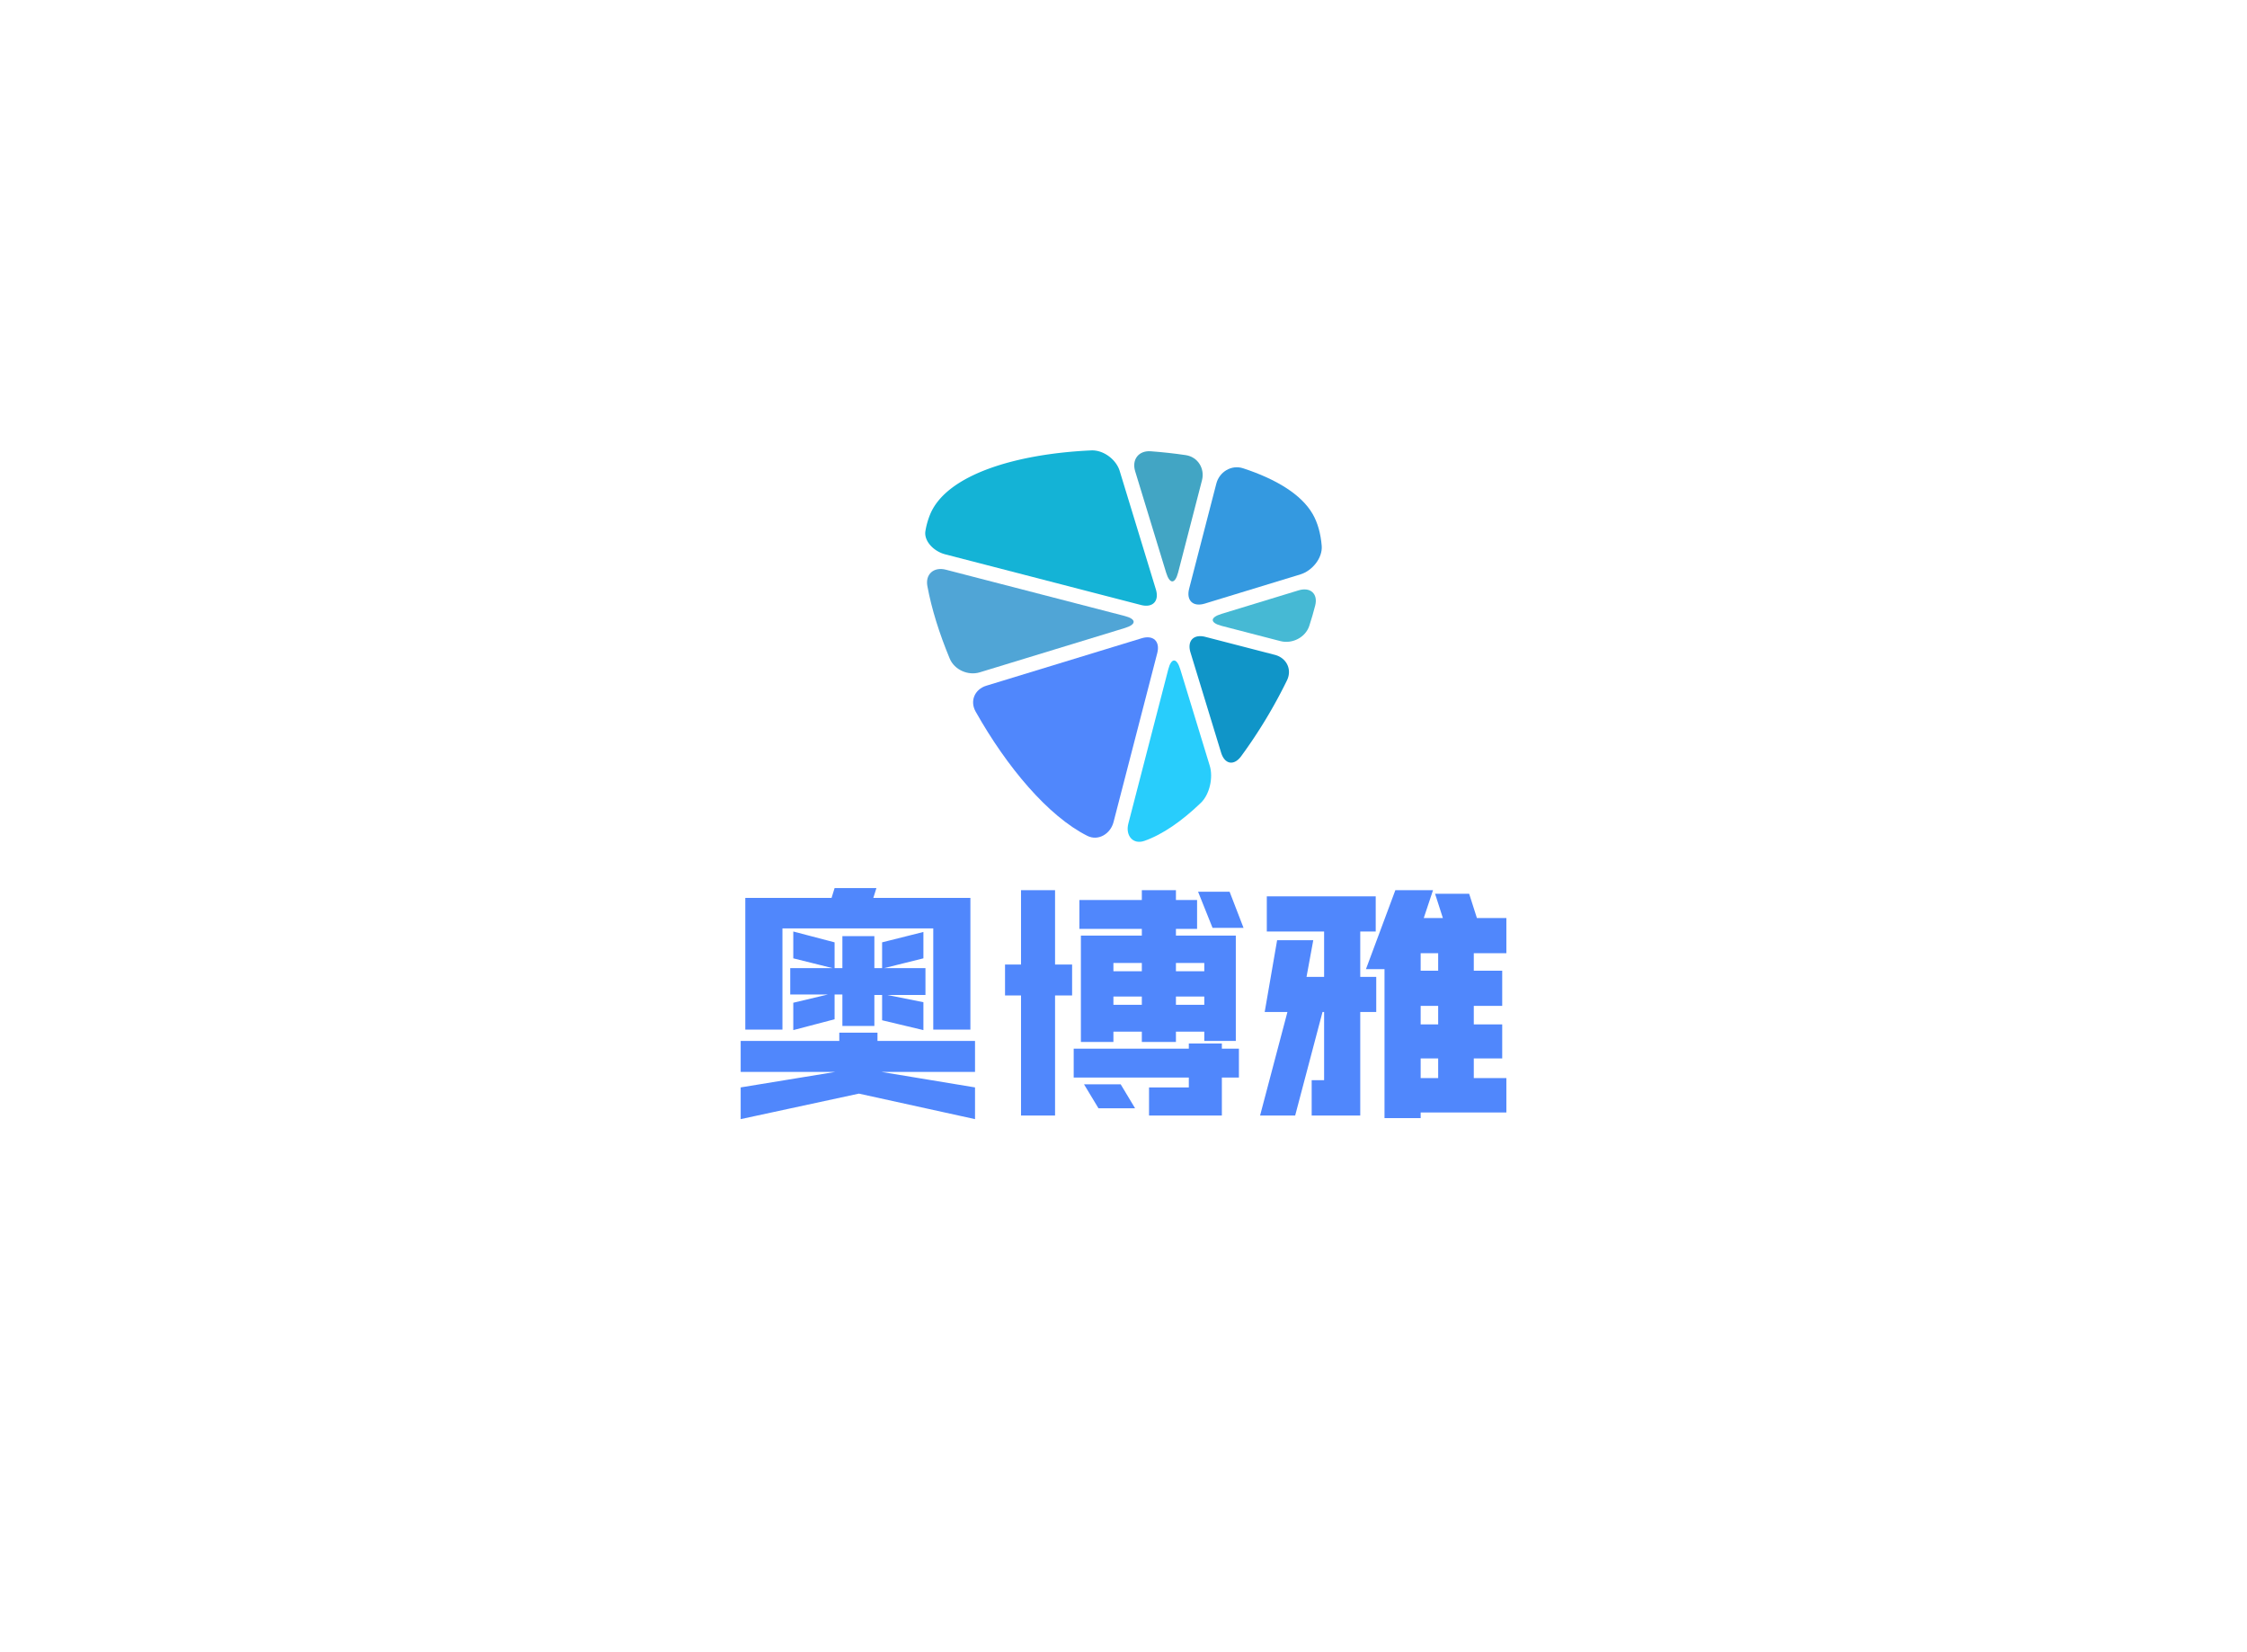 <svg data-v-627e8a35="" version="1.0" xmlns="http://www.w3.org/2000/svg" width="100%" height="100%" viewBox="0 0 340 250" preserveAspectRatio="xMidYMid meet" color-interpolation-filters="sRGB" class="el-tooltip" style="margin: auto;"><rect data-v-627e8a35="" x="0" y="0" width="100%" height="100%" fill="#fff" fill-opacity="0"></rect>  <g data-v-627e8a35="" fill="#5087fc" transform="translate(112.07,68.151)"><g transform="translate(27.929,0)"><rect fill="#5087fc" fill-opacity="0" x="0" y="0" width="60" height="59.227"></rect> <svg x="0" y="0" width="60" height="59.227"><svg xmlns="http://www.w3.org/2000/svg" viewBox="0 0 673.67 664.99"><g><g><path d="M429.66 207.38l40.5-156.51c5.19-20-7-39.76-27.53-42.82-19.38-2.89-39.31-5.05-59.48-6.57-20.66-1.48-32.55 14.14-26.5 33.94l52.66 172.4c6.06 19.8 15.17 19.61 20.35-.44z" fill="#42a5c4"></path><path d="M474.82 260.3l162.77-49.72c19.81-6.05 37.68-27.77 36-48.41s-6.7-39.1-15.42-54.2C638.83 74.53 595.58 48.55 540 30.37c-19.68-6.44-40.25 6-45.44 26L448.35 235c-5.18 20 6.65 31.35 26.47 25.3z" fill="#3499e0"></path><path d="M593.87 347.31L476 316.82c-20.05-5.19-31.4 6.66-25.35 26.47l52 170.13c6 19.81 21.67 22.93 34 6.26a846.4 846.4 0 0 0 77.89-128.91c9.06-18.61-.62-38.27-20.67-43.46z" fill="#1095c8"></path><path d="M503.62 298.13L603.47 324c20 5.19 42.55-6.2 49-25.9q5.72-17.56 10.05-34.61c5.09-20.07-8.37-31.79-28.18-25.74l-131.16 40.03c-19.81 6.05-19.61 15.16.44 20.35z" fill="#46b9d4"></path><path d="M412.87 372.08l-67.82 262.05c-5.19 20 7.73 36.1 27.28 29.26 31.16-10.91 63.95-33.86 96-64.69 14.92-14.37 21.14-43 15.09-62.84l-50.2-164.22c-6.05-19.81-15.16-19.64-20.35.44z" fill="#28cdfc"></path><path d="M367.71 319.16l-263.9 80.61c-19.8 6.05-28.33 26-18.17 44 53.09 94.28 123.15 177.62 189.77 211.08 18.51 9.3 39.32-3.35 44.5-23.4l74.26-287c5.2-19.99-6.65-31.34-26.46-25.29z" fill="#5087fc"></path><path d="M391.84 236.17L330.4 35C324.35 15.23 302.64-.9 282 0 154.13 5.84 37.1 41 8.62 108a130.66 130.66 0 0 0-8.3 29c-2.83 16.54 13.6 34.4 33.68 39.59l332.52 86.05c20.02 5.19 31.37-6.64 25.32-26.47z" fill="#14b3d6"></path><path d="M338.92 281.33l-304-78.68c-20-5.19-35 7.39-31.3 27.76 7.13 38.73 20.37 80.91 38 123.31 8 19.12 31.27 29.37 51.08 23.31l246.67-75.35c19.79-6.05 19.63-15.16-.45-20.35z" fill="#50a5d6"></path></g></g></svg></svg> <!----></g> <g transform="translate(0,66.23)"><g transform="translate(0,0)"><g><path transform="translate(-2.266,31.797)" d="M2.27-8.67L2.27-8.67L2.27-3.98L16.56-3.98L2.27-1.64L2.27 3.16L20.16-0.70L37.73 3.16L37.73-1.64L23.59-3.98L37.73-3.98L37.73-8.67L22.97-8.67L22.97-9.92L17.19-9.92L17.19-8.67L2.27-8.67L2.27-8.67ZM31.41-10.39L31.41-10.39L37.03-10.39L37.03-30.31L22.34-30.31L22.81-31.80L16.48-31.80L16.02-30.31L2.97-30.31L2.97-10.39L8.59-10.39L8.59-25.70L31.41-25.70L31.41-10.39L31.41-10.39ZM9.77-15.70L9.77-15.70L15.47-15.70L10.23-14.45L10.23-10.31L16.48-11.95L16.48-15.70L17.66-15.70L17.66-10.94L22.50-10.94L22.50-15.63L23.67-15.63L23.67-11.80L29.92-10.31L29.92-14.53L24.45-15.63L30.23-15.63L30.23-19.69L23.98-19.69L29.92-21.17L29.92-25.16L23.67-23.59L23.67-19.69L22.50-19.69L22.50-24.53L17.66-24.53L17.66-19.69L16.48-19.69L16.48-23.59L10.23-25.23L10.23-21.17L16.17-19.69L9.77-19.69L9.77-15.70L9.77-15.70ZM42.27-15.55L42.27-15.55L44.69-15.55L44.69 2.62L49.84 2.62L49.84-15.55L52.42-15.55L52.42-20.23L49.84-20.23L49.84-31.48L44.69-31.48L44.69-20.23L42.27-20.23L42.27-15.55L42.27-15.55ZM71.33-25.63L71.33-25.63L71.33-30L68.13-30L68.13-31.48L62.97-31.48L62.97-30L53.52-30L53.52-25.63L62.97-25.63L62.97-24.61L53.75-24.61L53.75-8.52L58.67-8.52L58.67-10.08L62.97-10.08L62.97-8.52L68.13-8.52L68.13-10.08L72.42-10.08L72.42-8.67L77.19-8.67L77.19-24.61L68.13-24.61L68.13-25.63L71.33-25.63L71.33-25.63ZM58.67-15.39L58.67-15.39L62.97-15.39L62.97-14.14L58.67-14.14L58.67-15.39L58.67-15.39ZM58.67-20.47L58.67-20.47L62.97-20.47L62.97-19.22L58.67-19.22L58.67-20.47L58.67-20.47ZM68.13-20.47L68.13-20.47L72.42-20.47L72.42-19.22L68.13-19.22L68.13-20.47L68.13-20.47ZM68.13-15.39L68.13-15.39L72.42-15.39L72.42-14.14L68.13-14.14L68.13-15.39L68.13-15.39ZM71.48-31.25L71.48-31.25L73.67-25.78L78.36-25.78L76.25-31.25L71.48-31.25L71.48-31.25ZM52.66-7.50L52.66-7.50L52.66-3.13L70.08-3.13L70.08-1.64L64.06-1.64L64.06 2.62L75.08 2.62L75.08-3.13L77.66-3.13L77.66-7.50L75.08-7.50L75.08-8.28L70.08-8.28L70.08-7.50L52.66-7.50L52.66-7.50ZM56.41 1.52L56.41 1.52L61.95 1.52L59.77-2.11L54.22-2.11L56.41 1.52L56.41 1.52ZM105.63-27.27L105.63-27.27L107.03-31.48L101.33-31.48L96.88-19.53L99.69-19.53L99.69 3.01L105.16 3.01L105.16 2.15L118.13 2.15L118.13-3.05L113.20-3.05L113.20-6.02L117.50-6.02L117.50-11.17L113.20-11.17L113.20-13.98L117.50-13.98L117.50-19.30L113.20-19.30L113.20-21.95L118.13-21.95L118.13-27.27L113.67-27.27L112.50-30.94L107.34-30.94L108.52-27.27L105.63-27.27L105.63-27.27ZM90.31-13.05L90.31-13.05L90.55-13.05L90.55-2.73L88.67-2.73L88.67 2.62L96.02 2.62L96.02-13.05L98.44-13.05L98.44-18.36L96.02-18.36L96.02-25.23L98.36-25.23L98.36-30.55L81.88-30.55L81.88-25.23L90.55-25.23L90.55-18.36L87.89-18.36L88.91-23.91L83.44-23.91L81.56-13.05L85-13.05L80.86 2.62L86.17 2.62L90.31-13.05L90.31-13.05ZM105.16-11.17L105.16-11.17L105.16-13.98L107.81-13.98L107.81-11.17L105.16-11.17L105.16-11.17ZM105.16-3.05L105.16-3.05L105.16-6.02L107.81-6.02L107.81-3.05L105.16-3.05L105.16-3.05ZM105.16-19.30L105.16-19.30L105.16-21.95L107.81-21.95L107.81-19.30L105.16-19.30L105.16-19.30Z"></path></g> <!----></g> </g></g></svg>